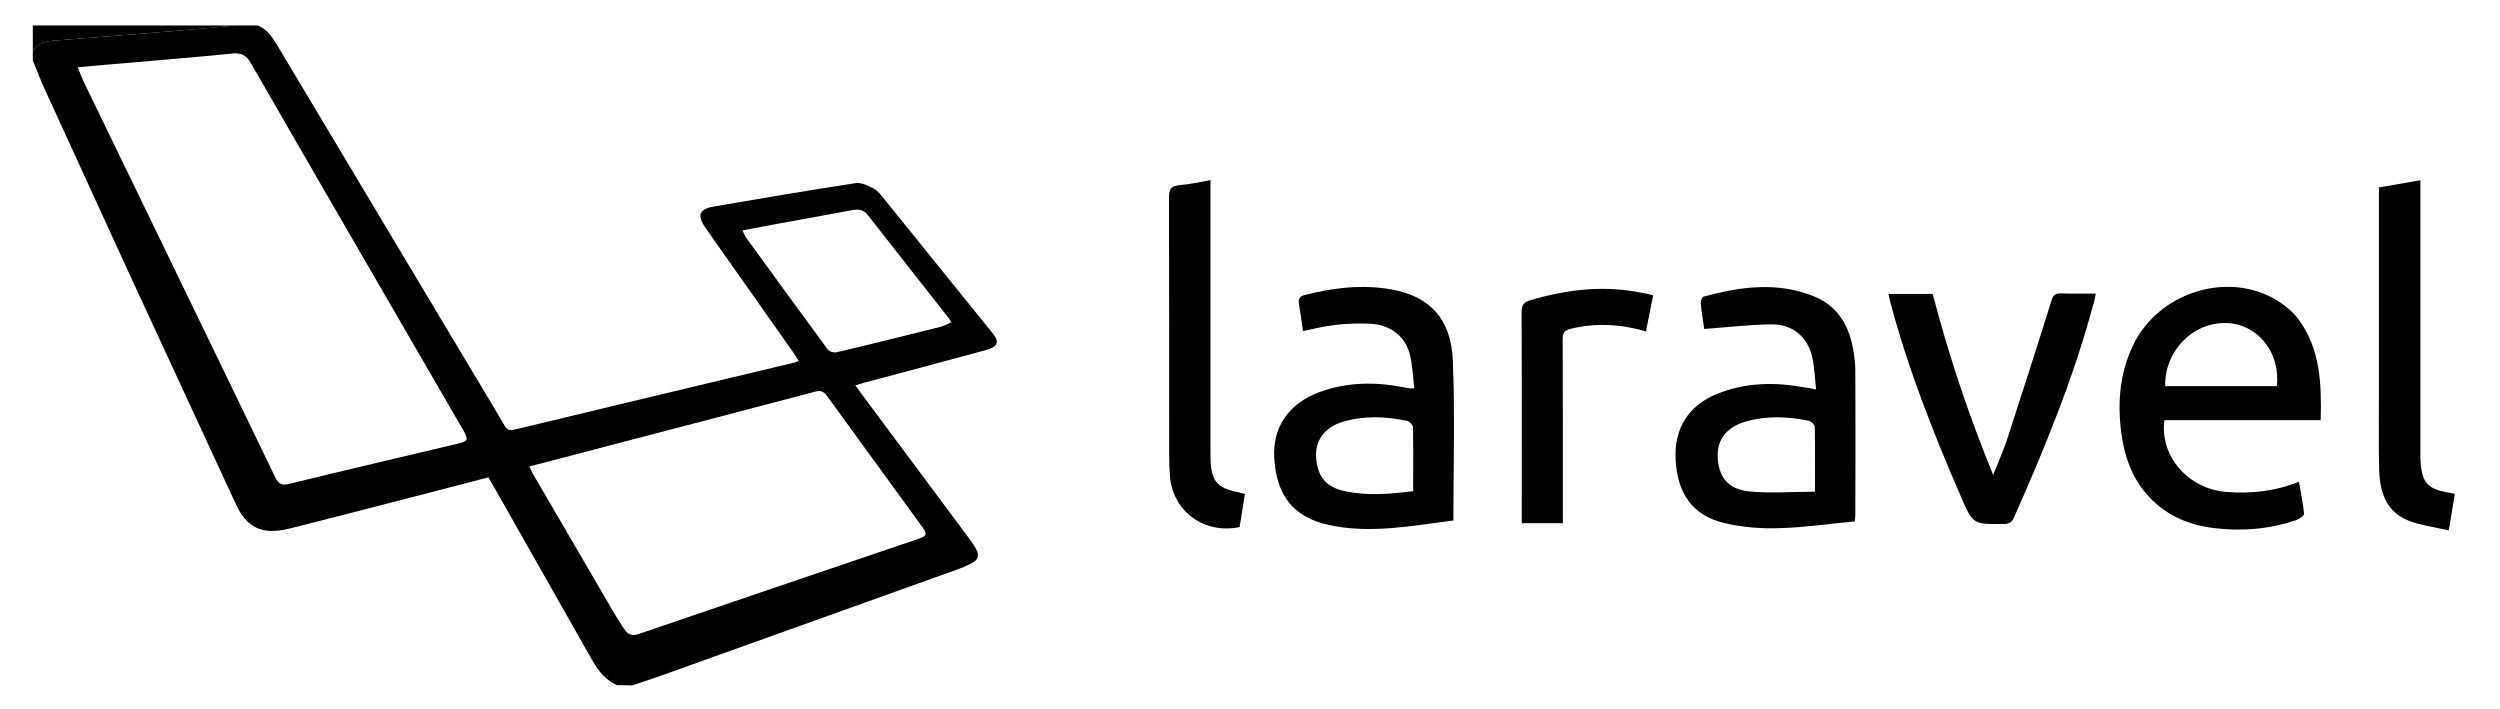 <?xml version="1.0" encoding="utf-8"?>
<!-- Generator: Adobe Illustrator 22.0.1, SVG Export Plug-In . SVG Version: 6.00 Build 0)  -->
<svg version="1.1" id="Calque_1" xmlns="http://www.w3.org/2000/svg" xmlns:xlink="http://www.w3.org/1999/xlink" x="0px" y="0px"
	 viewBox="0 0 1356.5 384.8" style="enable-background:new 0 0 1356.5 384.8;" xml:space="preserve">
<g>
	<path d="M334.8,371.8c-6.1-2.7-10-7.6-13.2-13.1c-17.9-31.6-35.8-63.1-53.7-94.7c-0.9-1.6-1.8-3.1-2.9-5
		c-14.6,3.8-29,7.6-43.5,11.3c-20.8,5.4-41.6,10.7-62.4,16c-1,0.2-1.9,0.5-2.9,0.7c-14.1,3.3-22.4-0.7-28.3-13.6
		c-19.7-42.6-39.4-85.2-59.1-127.8C54,113.3,39.2,81.1,24.5,48.9C22,43.6,20,38.2,17.8,32.8c0-1.7,0-3.3,0-5
		c2.7-4.6,7.1-5.4,11.9-5.8c22.5-1.8,45-3.5,67.5-5.4c10.2-0.8,20.4-1.9,30.6-2.8c4,0,8,0,12,0c6,2.4,8.8,7.8,11.9,12.9
		c32.7,54.7,65.5,109.5,98.2,164.2c7.9,13.3,16,26.5,23.8,39.9c1.4,2.4,2.7,3,5.5,2.3c50.6-12.2,101.3-24.3,152-36.4
		c0.6-0.1,1.2-0.5,2.2-0.9c-1.1-1.7-2-3.2-3-4.6c-15.8-22.5-31.7-44.9-47.5-67.4c-4.9-7-3.7-10.4,4.8-11.8
		c25.4-4.4,50.9-8.7,76.4-12.6c3.2-0.5,7,1.3,10.1,3c2.4,1.3,4.1,3.8,5.9,6c19.5,24.1,39,48.2,58.4,72.3c4,4.9,3.1,7.4-3.7,9.3
		c-22,6-44,11.8-66.1,17.7c-1.4,0.4-2.8,0.8-4.6,1.4c1.4,1.8,2.4,3.3,3.5,4.8c19.1,25.7,38.2,51.3,57.3,77c1.1,1.5,2.2,3,3.2,4.5
		c4.1,6,3.4,8.4-3.3,11.4c-3,1.4-6.2,2.5-9.3,3.6c-52.2,18.7-104.3,37.4-156.5,56.1c-5.3,1.9-10.6,3.6-16,5.4
		C340.2,371.8,337.5,371.8,334.8,371.8z M42.2,36.5c1.2,3,2,5.2,3,7.4c34.7,71.7,69.6,143.4,104.2,215.2c1.8,3.7,3.7,4.4,7.3,3.5
		c13.4-3.3,26.8-6.5,40.3-9.7c17.2-4.1,34.3-8.1,51.5-12.2c5.4-1.3,5.8-2.1,3-7.1c-0.7-1.3-1.5-2.6-2.3-3.9
		c-37.7-65.1-75.5-130.1-113-195.3c-2.7-4.8-5.6-5.9-10.7-5.3c-18.6,1.9-37.1,3.3-55.7,5C60.9,34.8,52,35.6,42.2,36.5z M287.2,253.1
		c0.8,1.5,1.3,2.8,1.9,3.9c14.5,24.9,29,49.7,43.5,74.6c2,3.4,4.1,6.9,6.4,10.1c1.7,2.5,4,3.5,7.3,2.4
		c50.5-17.3,101.1-34.4,151.7-51.6c5.1-1.7,5.3-2.6,2.1-7c-17.1-23.6-34.3-47.1-51.4-70.7c-1.7-2.3-3.3-3.1-6.3-2.3
		c-35.4,9.4-70.8,18.5-106.2,27.8C320,244.6,303.8,248.8,287.2,253.1z M402.9,125c0.8,1.8,1.2,2.9,1.8,3.8
		c14.8,20.3,29.6,40.7,44.5,60.9c0.8,1.1,3.4,1.8,4.9,1.4c18.8-4.4,37.5-9.1,56.3-13.8c1.9-0.5,3.7-1.5,5.8-2.4
		c-0.8-1.3-1.1-1.9-1.5-2.4c-14.6-18.6-29.3-37.2-43.8-55.8c-2.3-3-5-3.3-8.4-2.7c-12.8,2.4-25.5,4.7-38.3,7
		C417.3,122.3,410.4,123.6,402.9,125z"/>
	<path class="st0" d="M127.8,13.8c-10.2,1-20.4,2-30.6,2.8c-22.5,1.9-45,3.6-67.5,5.4c-4.7,0.4-9.2,1.2-11.9,5.8c0-4.7,0-9.3,0-14
		C54.5,13.8,91.2,13.8,127.8,13.8z"/>
	<path d="M1259.2,228c-28.6,0-56.7,0-84.8,0c-2.6,19.4,12.8,37.1,33.2,38.9c13.5,1.1,26.5-0.2,39.8-5.5c1.1,6.1,2.2,11.7,2.8,17.4
		c0.1,1-2.4,2.7-4,3.3c-14.7,5.1-29.9,6.3-45.3,4.4c-14.3-1.8-26.9-7.5-36.4-18.7c-7.5-8.7-11.3-19.1-13.1-30.3
		c-2.6-16.9-1.7-33.5,5.6-49.3c14.9-32.4,58.6-43.1,84.7-20.7c2,1.7,3.9,3.7,5.5,5.8C1259.1,189.6,1259.7,208.4,1259.2,228z
		 M1235.4,209.5c2.1-18-10.2-33.5-26.9-34.2c-18.4-0.8-34,14.9-33.7,34.2C1195,209.5,1215.2,209.5,1235.4,209.5z"/>
	<path d="M985.4,211.3c-0.7-6.5-0.9-12.2-2.1-17.6c-2.4-10.7-10.6-17.8-21.9-17.7c-12,0.1-24.1,1.6-36.7,2.5
		c-0.5-3.8-1.4-9-1.9-14.3c-0.1-1.1,0.9-3.1,1.7-3.3c20.1-5.4,40.2-8.2,60.2,0.1c12.7,5.3,18.7,16,20.9,29c0.6,3.6,1.1,7.3,1.1,10.9
		c0.1,26.1,0.1,52.3,0,78.5c0,0.8-0.1,1.6-0.3,3.5c-13.7,1.3-27.3,3.3-41.1,3.7c-10,0.3-20.4-0.5-30.1-2.9
		c-16.8-4.1-25-15.9-26-34.1c-1-16.8,6.8-29.5,22.3-35.8c15.4-6.3,31.4-6.6,47.6-3.6C980.9,210.4,982.5,210.7,985.4,211.3z
		 M984.8,266.8c0-12.3,0.1-23.7-0.1-35.2c0-1.2-2-3-3.3-3.3c-11.4-2.3-22.8-2.8-34.1,0.4c-10.3,2.9-15.6,9.9-15.3,19
		c0.4,10.8,5.4,17.7,16.8,18.9C960.5,267.8,972.3,266.8,984.8,266.8z"/>
	<path d="M788.6,282.4c-22.8,2.9-45.2,7.4-67.8,2.4c-19-4.2-28.2-15.9-29.4-36.3c-1-16.7,7.9-29.7,24.7-35.8
		c14.8-5.4,30-5.6,45.3-2.6c1.1,0.2,2.3,0.5,3.4,0.6c0.5,0.1,1,0,2.6,0c-0.8-6.2-0.9-12.4-2.4-18.3c-2.7-10.5-11.1-16.5-22.7-16.8
		c-6-0.2-12,0-17.9,0.7c-5.7,0.7-11.4,2.1-17.4,3.3c-0.7-5-1.4-9.9-2.2-14.8c-0.4-2.6,0.3-4,3-4.7c15.6-4,31.5-5.9,47.5-3
		c20.6,3.8,32.1,16,33,38.5C789.5,224.4,788.6,253.1,788.6,282.4z M766.8,266.5c0-12,0.1-23.3-0.1-34.6c0-1.2-1.8-3.2-3-3.5
		c-11.9-2.5-23.8-3-35.5,0.6c-9.6,3-14.6,10.2-14.1,18.9c0.7,10.7,5.3,16.5,16,18.7C742.1,269.1,754.2,268.1,766.8,266.5z"/>
	<path d="M1024.7,159.5c8.3,0,15.9,0,24,0c8.6,33.1,19.4,65.5,32.8,98.2c2.7-6.9,5.3-12.6,7.3-18.5c8.2-25.3,16.4-50.6,24.3-76
		c0.9-2.8,1.9-4.1,5-4c6.1,0.2,12.3,0.1,19.1,0.1c-0.5,2.1-0.7,3.7-1.2,5.2c-10.7,40.1-26.4,78.4-43.2,116.3
		c-1.2,2.8-2.9,3.5-5.7,3.5c-16.5,0.2-16.6,0.2-23-14.6c-15.1-34.8-29-70-38.7-106.8C1025.2,162,1025,161.1,1024.7,159.5z"/>
	<path d="M1332,268c-1.1,6.4-2.1,12.4-3.3,19.8c-7.7-1.8-15.4-2.7-22.3-5.5c-12.1-5-15.2-16.1-15.5-27.9c-0.3-14.3-0.1-28.6-0.1-43
		c0-34.6,0-69.3,0-103.9c0-1.8,0-3.6,0-5.8c7.4-1.3,14.6-2.5,22.5-3.9c0,2.4,0,4.3,0,6.2c0,47.3,0,94.6,0,141.9c0,2,0,4,0.2,6
		c0.9,9.8,3.8,13.1,13.5,15.1C1328.4,267.2,1329.9,267.5,1332,268z"/>
	<path d="M656.8,97.7c0,2.3,0,4.3,0,6.2c0,47,0,93.9,0,140.9c0,1.8,0,3.7,0.1,5.5c0.5,10.7,3.8,14.5,14.2,16.6
		c1.3,0.3,2.6,0.6,4.4,1.1c-1,6.1-2,12.1-2.9,18c-19.2,4-36.4-8.6-37.8-27.8c-0.3-3.8-0.4-7.6-0.4-11.5c0-46.6,0-93.3-0.1-139.9
		c0-4.2,1.2-5.8,5.4-6.3C645.2,100.1,650.8,98.8,656.8,97.7z"/>
	<path d="M897,160.2c-1.3,6.6-2.6,12.9-3.9,19.6c-13.8-4-27.2-4.7-40.8-1.4c-3.5,0.8-4.4,2.3-4.4,5.7c0.1,31.3,0.1,62.6,0.1,93.9
		c0,1.8,0,3.6,0,5.9c-7.5,0-14.7,0-22.3,0c0-1.8,0-3.4,0-5c0-36.5,0.1-73-0.1-109.4c0-3.8,1-5.5,4.7-6.6c20.1-5.9,40.4-8.3,61.1-3.9
		C893.2,159.2,894.9,159.7,897,160.2z"/>
</g>
</svg>
